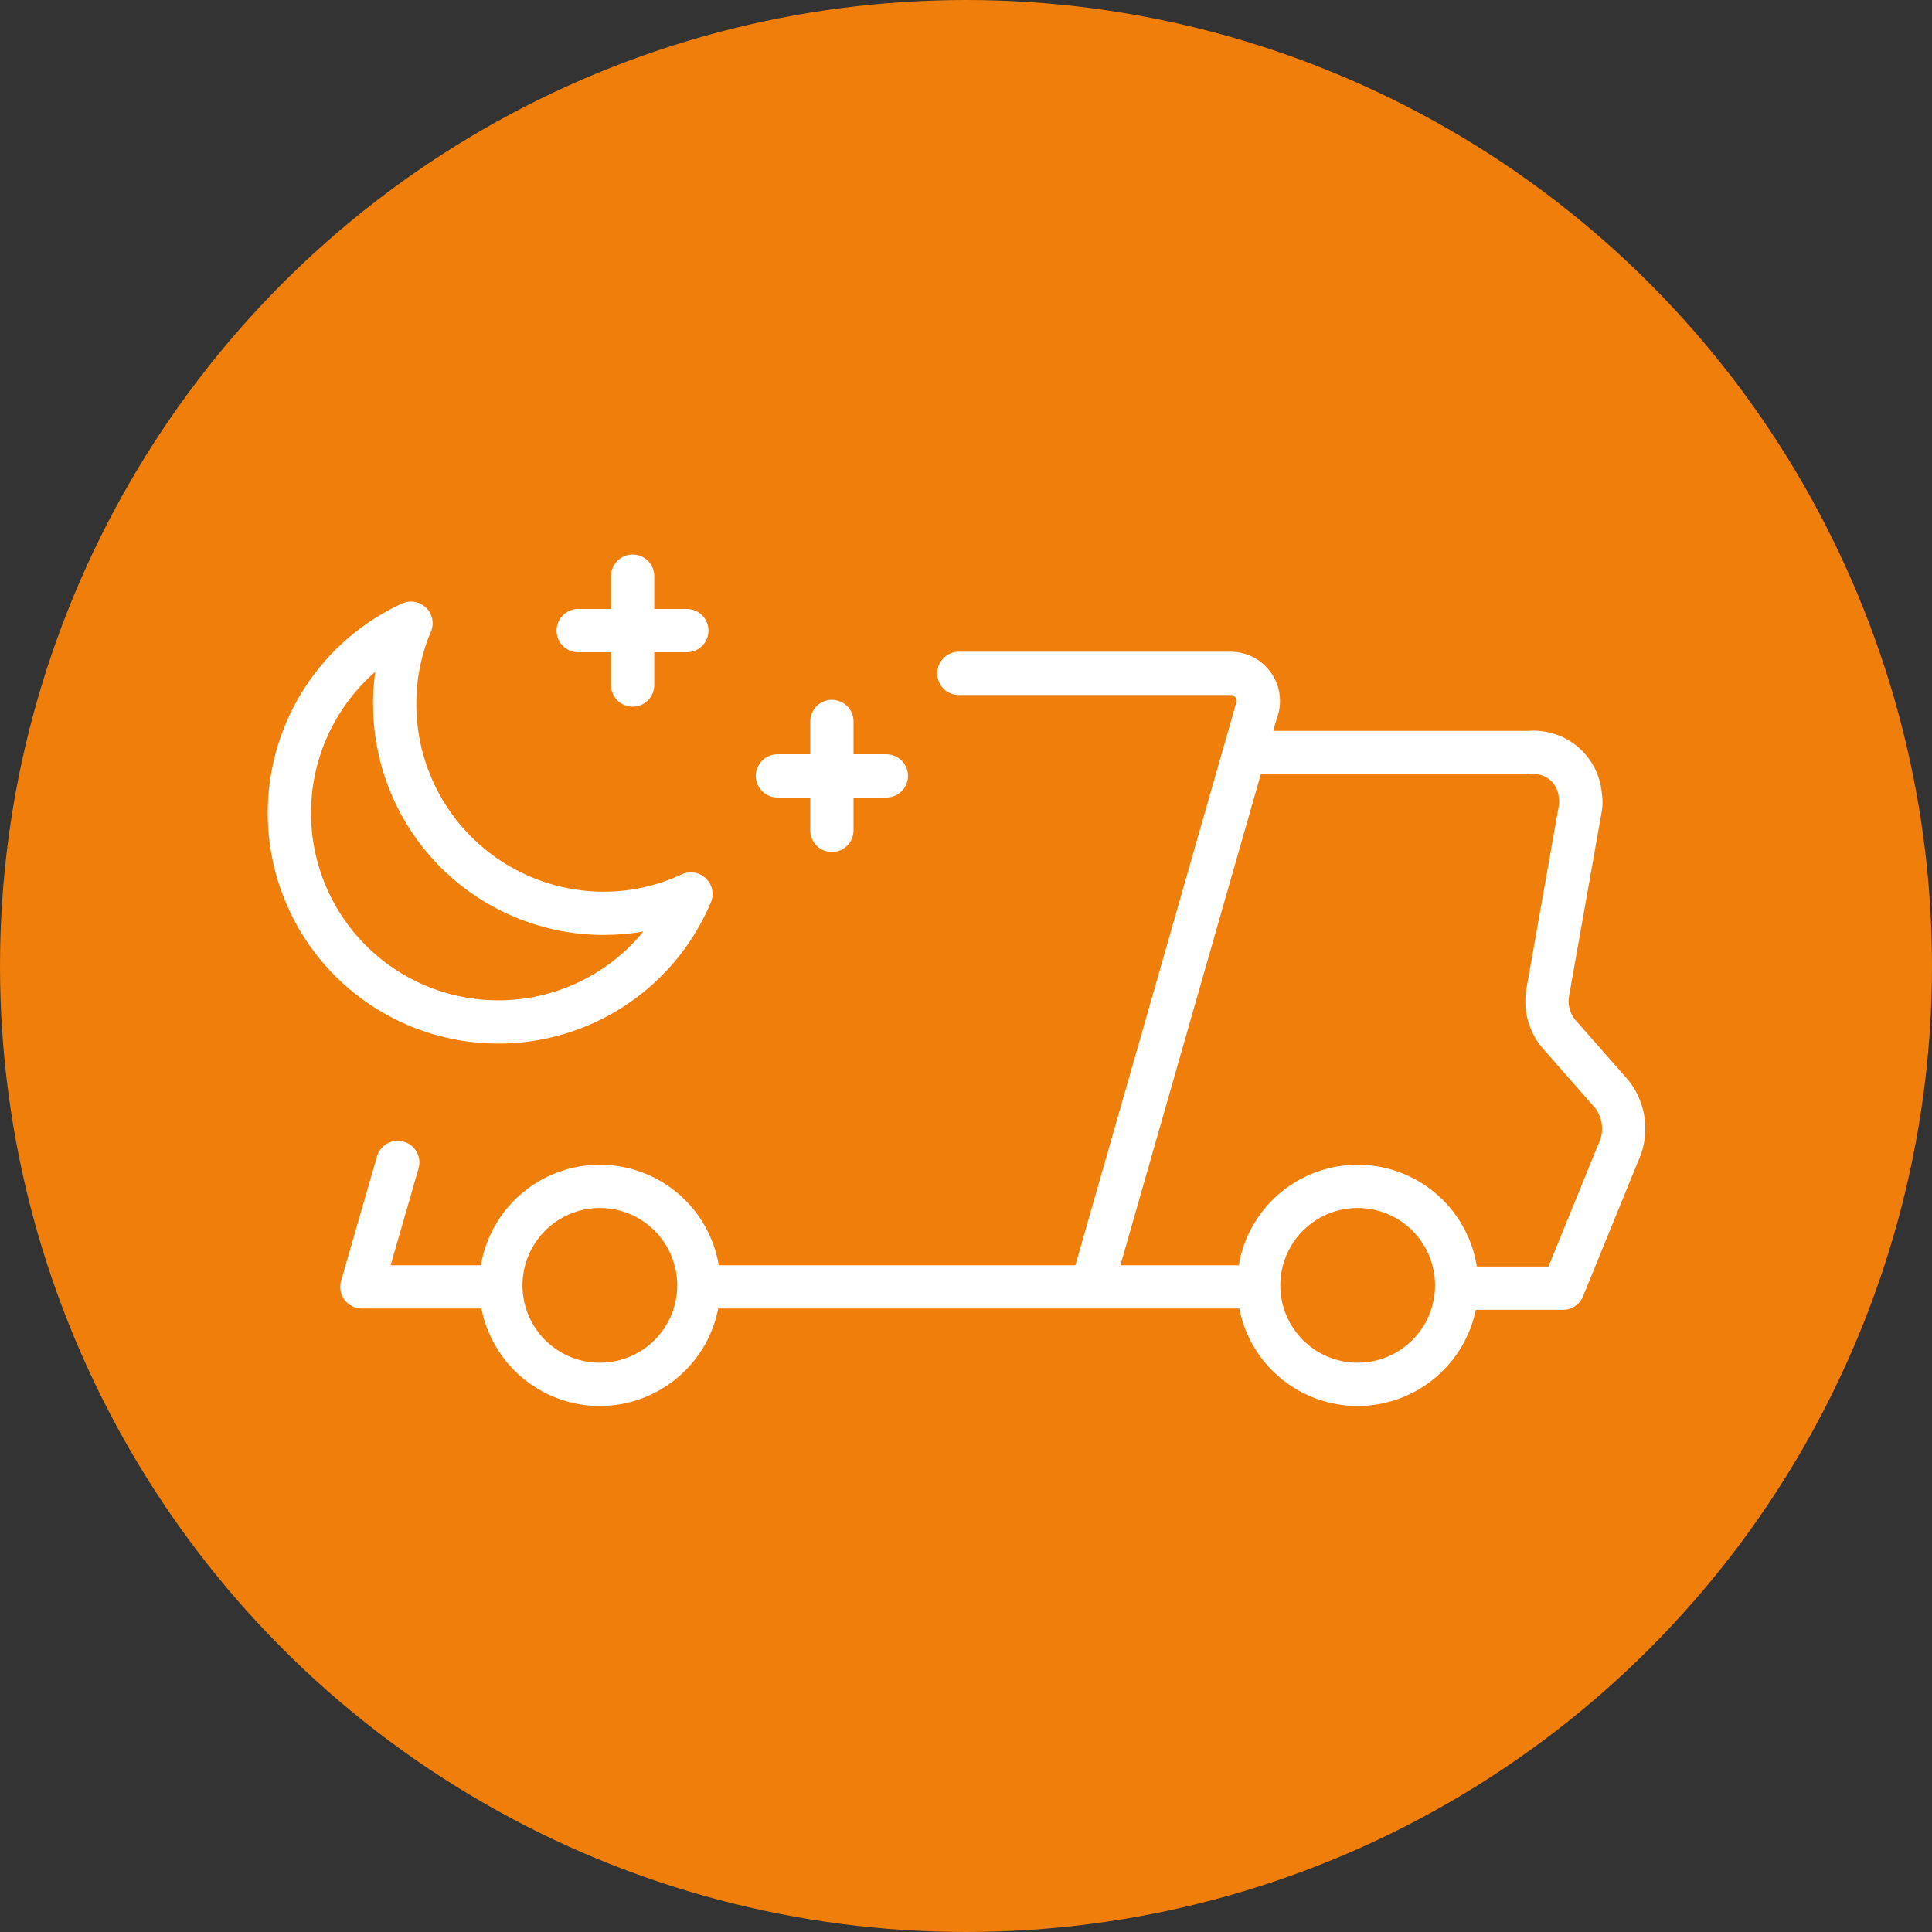 <svg xmlns="http://www.w3.org/2000/svg" viewBox="0 0 75.92 75.92"><rect x="0" y="0" width="75.92" height="75.92" fill="#333333" stroke="none"/><defs><style>.cls-1{fill:#f07e0a;stroke:#f07e0a;}.cls-1,.cls-2{stroke-linecap:round;stroke-linejoin:round;stroke-width:1.7px;}.cls-2{fill:none;stroke:#fff;}</style></defs><g id="Ebene_2" data-name="Ebene 2"><g id="Ebene_1-2" data-name="Ebene 1"><circle class="cls-1" cx="37.96" cy="37.96" r="37.11"/><g id="Ebene_2-2" data-name="Ebene 2"><path class="cls-2" d="M37.68,26.46H48.36a1.09,1.09,0,0,1,1,1.52L42.9,50.57H28.17m-8.53,0H14.22l1.41-4.89m33.79,4.89H42.9m6.06-21H60.1a1.84,1.84,0,0,1,2,1.69,1.46,1.46,0,0,1,0,.51L60.82,39a2,2,0,0,0,.43,1.62L63.34,43a2.2,2.2,0,0,1,.24,2.32l-2.16,5.3H58m-30.54,0a3.89,3.89,0,1,1-3.88-4,3.89,3.89,0,0,1,3.88,4v0m29.78,0a3.89,3.89,0,1,1-3.88-4,3.89,3.89,0,0,1,3.88,4v0"/><line class="cls-2" x1="34.83" y1="30.49" x2="30.55" y2="30.49"/><line class="cls-2" x1="32.69" y1="32.63" x2="32.69" y2="28.35"/><line class="cls-2" x1="26.99" y1="24.78" x2="22.72" y2="24.78"/><line class="cls-2" x1="24.86" y1="26.92" x2="24.86" y2="22.64"/><path class="cls-2" d="M23.73,35.89a8.22,8.22,0,0,1-8.22-8.22h0a8.1,8.1,0,0,1,.64-3.18,8.21,8.21,0,1,0,11,10.64A8.09,8.09,0,0,1,23.73,35.89Z"/></g></g></g></svg>